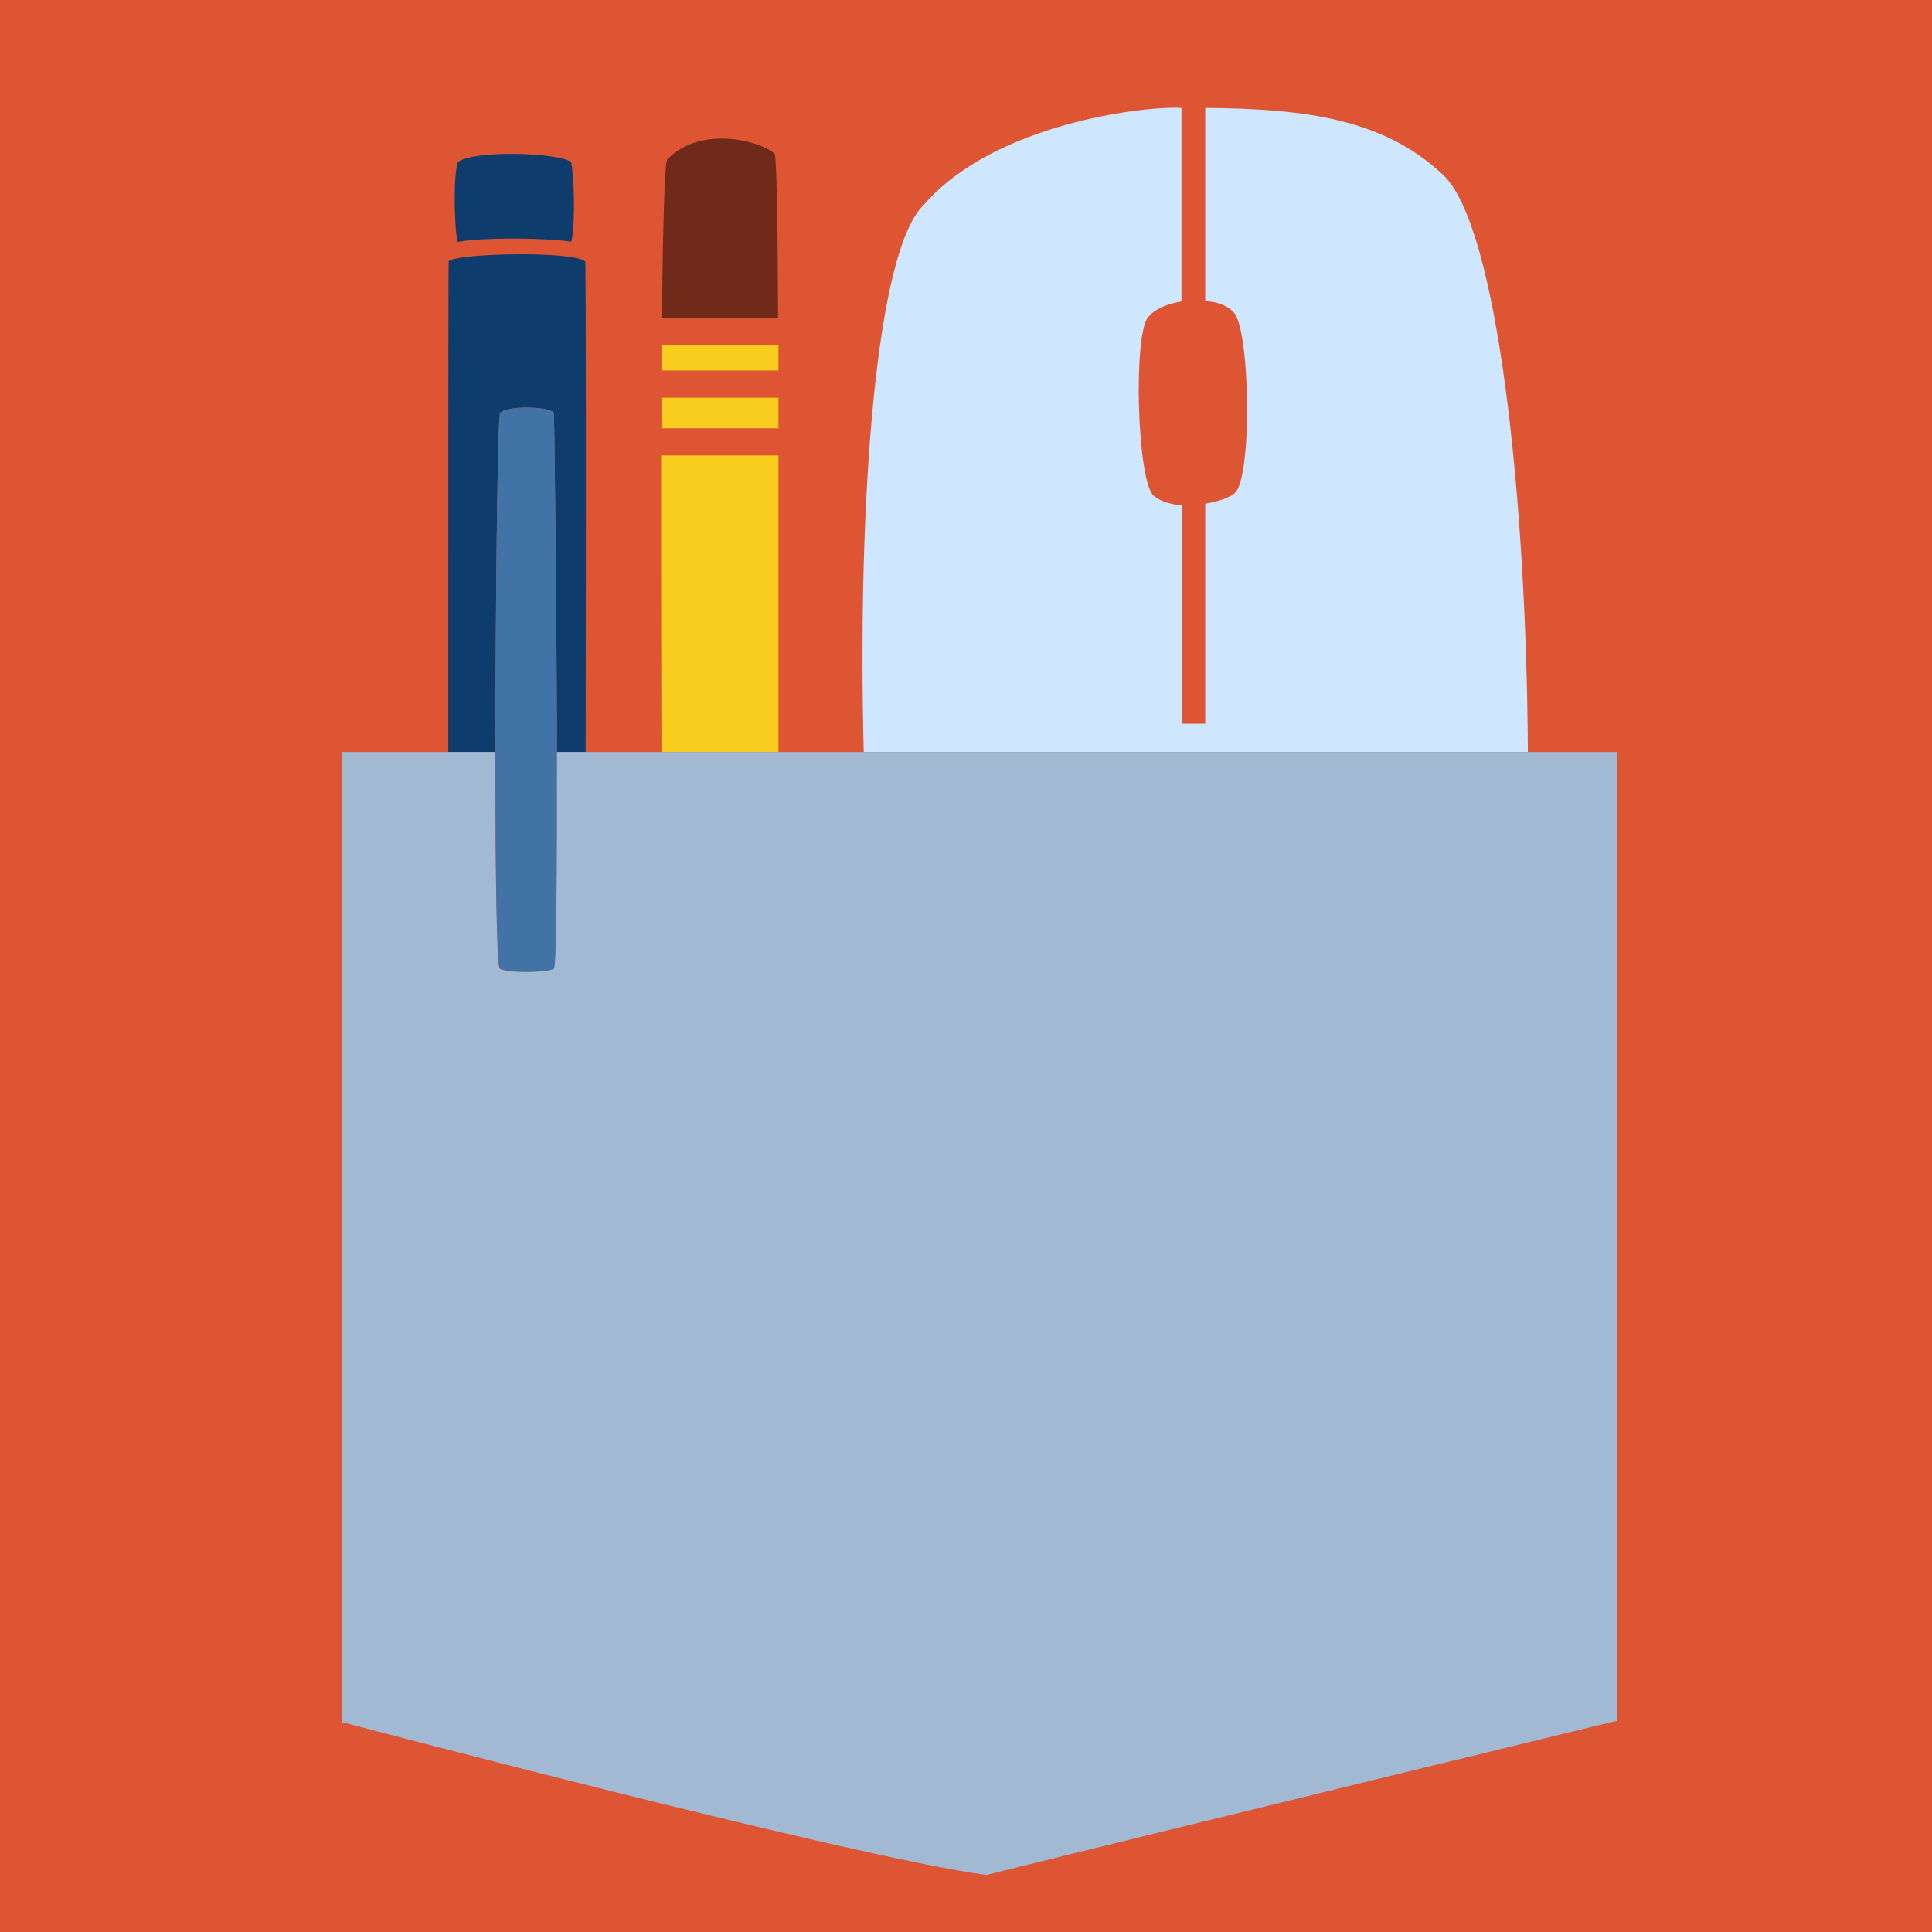 <?xml version="1.0" encoding="utf-8"?><!DOCTYPE svg PUBLIC "-//W3C//DTD SVG 1.1//EN" "http://www.w3.org/Graphics/SVG/1.1/DTD/svg11.dtd"><svg version="1.1" id="Layer_1" xmlns="http://www.w3.org/2000/svg" xmlns:xlink="http://www.w3.org/1999/xlink" x="0px" y="0px"
	 width="512px" height="512px" viewBox="0 0 512 512" style="enable-background:new 0 0 512 512;" xml:space="preserve"><style type="text/css"><![CDATA[
	.st0{fill:#F7CE20;}
	.st1{fill:#CFE6FF;}
	.st2{fill:#6F2A19;}
	.st3{fill:#A1B9D3;}
	.st4{fill:#0E3C6D;}
	.st5{fill:#DD5533;}
	.st6{fill:#4273A7;}
]]></style><rect class="st5" width="512" height="512"/><g><g id="MOUSE"><path class="st1" d="M404.9,199.3H228.9c-1.7-66.7,3.2-133.1,16-145.1c18.8-21.7,59.1-26.2,68.2-25.6v51.3c-2.6,0.4-6.6,1.5-8.7,4
			c-4.2,4-3.1,44.6,1.5,47.6c1.9,1.5,4.5,2.2,7.3,2.4v57.9h6.2v-58.3c3.7-0.6,6.8-1.8,7.8-2.8c4.7-3.8,4.2-43.8-0.4-48.1
			c-2-1.9-4.4-2.6-7.4-2.8V28.6c26.9,0.2,47.5,3,63.2,17.9C396.7,60.2,404.5,130.4,404.9,199.3z"/></g><path class="st0" d="M175.3,91.4c0,2.2,0,4.5,0,6.8h31c0-2.3,0-4.6,0-6.8H175.3z"/><path class="st0" d="M206.3,199.3h-31c-0.1-28-0.1-55.1-0.1-78.6h31.1C206.3,144.2,206.3,171.3,206.3,199.3z"/><path class="st2" d="M206.2,84.3c-0.1-25.9-0.4-42.6-0.9-43.5c-3.4-3.4-19.7-7.8-28.5,1.5c-0.7,1.7-1.1,17.6-1.4,42H206.2z"/><path class="st0" d="M206.3,113.5c0-2.8,0-5.5,0-8.1h-31c0,2.6,0,5.3,0,8.1H206.3z"/><g id="PEN"><g><path class="st4" d="M155.2,199.3h-7.6c-0.1-40.8-0.7-88.5-0.8-89.7c-0.1-1.9-13.2-2.3-14.3,0c-0.6,1.3-1.2,49-1.2,89.7h-12.5
				c0-58.8,0-128.4,0.1-130c1.5-2.2,33.1-2.9,36.2,0C155.3,71.1,155.3,140.6,155.2,199.3z"/><path class="st4" d="M151.4,64.1c0.8-2.8,1.1-13.5,0-21.1c-3.1-2.6-26.1-3.3-30.1,0c-1.3,4.3-0.8,18.7,0,21.1
				C129.4,62.7,147.3,63.2,151.4,64.1z"/></g></g><g><path class="st3" d="M147.5,199.3c0.1,30.4,0,57-0.8,57.4c-1.7,1.1-12.4,1.2-14.3,0c-0.8-0.5-1.1-27-1.2-57.4H90.7v257.1
			c0,0,135.1,35.7,170.7,40.5c36.3-9.1,167.2-40.9,167.2-40.9V199.3H147.5z"/><path class="st6" d="M146.8,256.7c0.7-0.5,0.8-27,0.8-57.4c-0.1-40.8-0.7-88.5-0.8-89.7c-0.1-1.9-13.2-2.3-14.3,0
			c-0.6,1.3-1.2,49-1.2,89.7c0,30.4,0.3,56.9,1.2,57.4C134.4,257.9,145.1,257.8,146.8,256.7z"/></g></g></svg>
